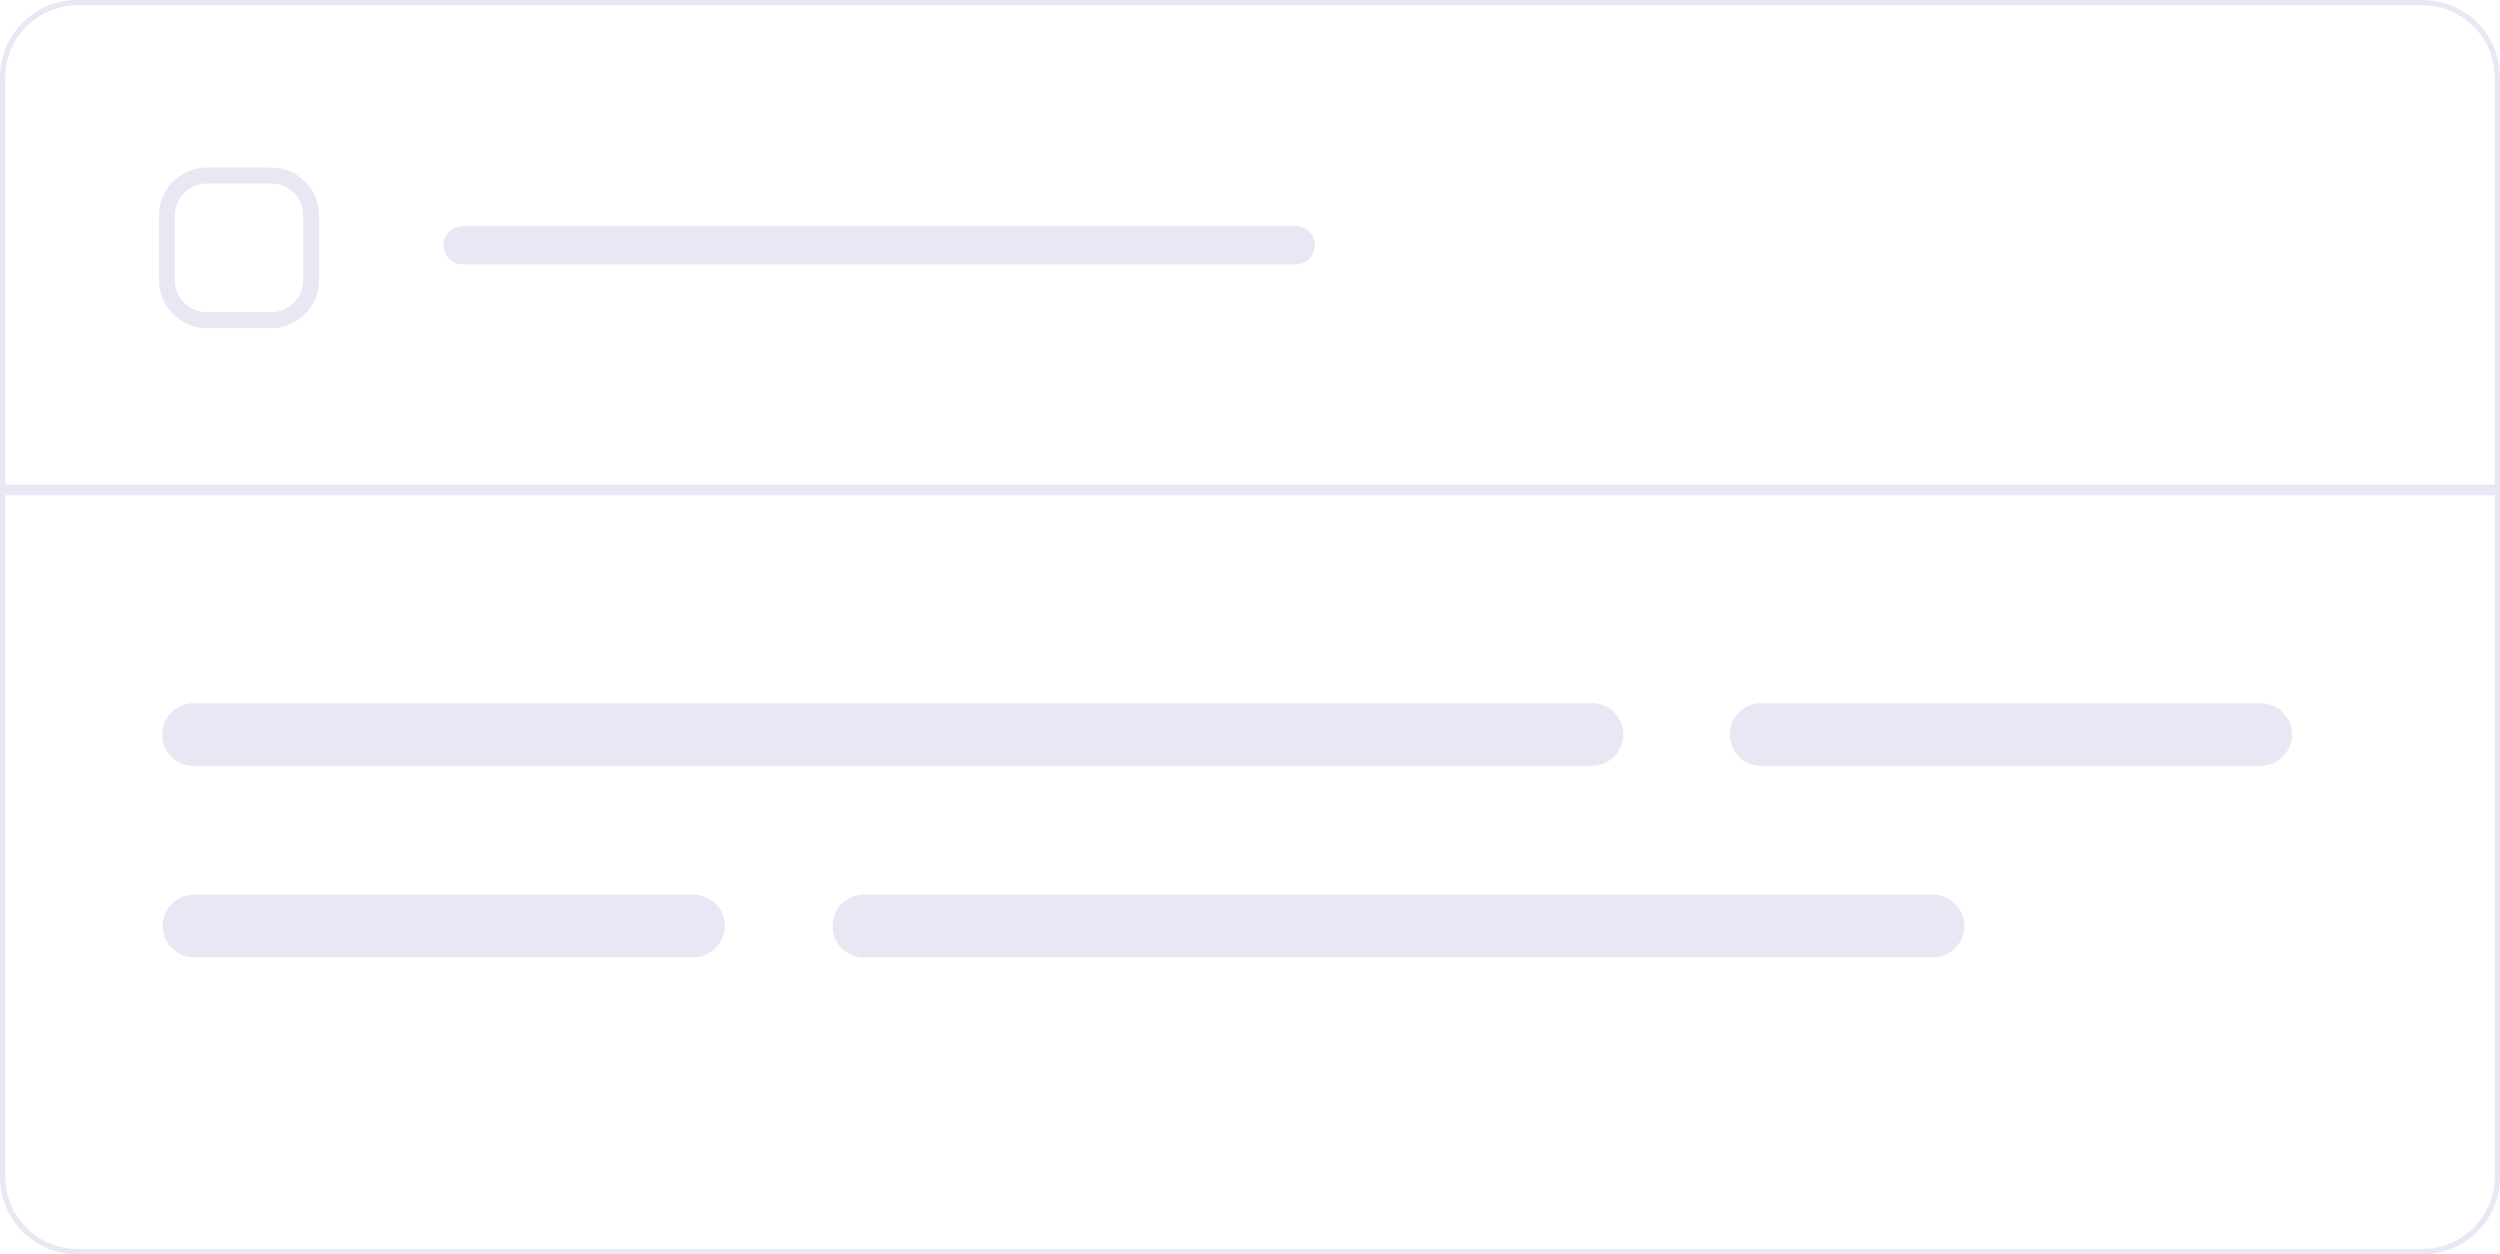 <svg xmlns="http://www.w3.org/2000/svg" viewBox="0 0 470 235.8">
	<style>
		.st0{fill:#E8E8F4;} .st1{fill:none;stroke:#E8E8F4;stroke-width:3;stroke-miterlimit:10;}
	</style>
	<path d="M455.5 1c7.4 0 13.5 6.1 13.5 13.5v76.6H1V14.5C1 7.1 7.1 1 14.5 1h441m0-1h-441C6.5 0 0 6.5 0 14.5v77.6h470V14.5c0-8-6.5-14.5-14.5-14.5zM469 93.1v128.2c0 7.4-6.1 13.5-13.5 13.5h-441c-7.4 0-13.5-6.1-13.5-13.5V93.1h468m1-1H0v129.2c0 8 6.5 14.5 14.5 14.5h441c8 0 14.5-6.5 14.5-14.5V92.1z" class="st0"/>
	<path d="M299.3 144H36.4c-3.2 0-5.9-2.6-5.9-5.9 0-3.2 2.6-5.9 5.9-5.9h262.9c3.2 0 5.9 2.6 5.9 5.9 0 3.2-2.7 5.9-5.9 5.9zm125.7 0h-93.9c-3.2 0-5.9-2.6-5.9-5.9 0-3.2 2.6-5.9 5.9-5.9H425c3.2 0 5.9 2.6 5.9 5.9 0 3.2-2.7 5.9-5.9 5.9zm-61.6 36h-201c-3.2 0-5.9-2.6-5.9-5.9 0-3.2 2.6-5.9 5.9-5.9h201c3.2 0 5.9 2.6 5.9 5.9 0 3.2-2.6 5.9-5.9 5.9zm-233.1 0H36.5c-3.2 0-5.9-2.6-5.9-5.9 0-3.2 2.6-5.9 5.9-5.9h93.9c3.2 0 5.9 2.6 5.9 5.9-.1 3.2-2.7 5.9-6 5.9zM243.6 49.7H87c-2 0-3.6-1.6-3.6-3.6s1.6-3.6 3.6-3.6h156.6c2 0 3.6 1.6 3.6 3.6s-1.6 3.6-3.6 3.6z" class="st0"/>
	<path d="M51 60.2H38.9c-4.2 0-7.5-3.4-7.5-7.5V40.5c0-4.2 3.4-7.5 7.5-7.5H51c4.2 0 7.5 3.4 7.5 7.5v12.1c0 4.2-3.4 7.6-7.5 7.6z" class="st1"/>
</svg>

